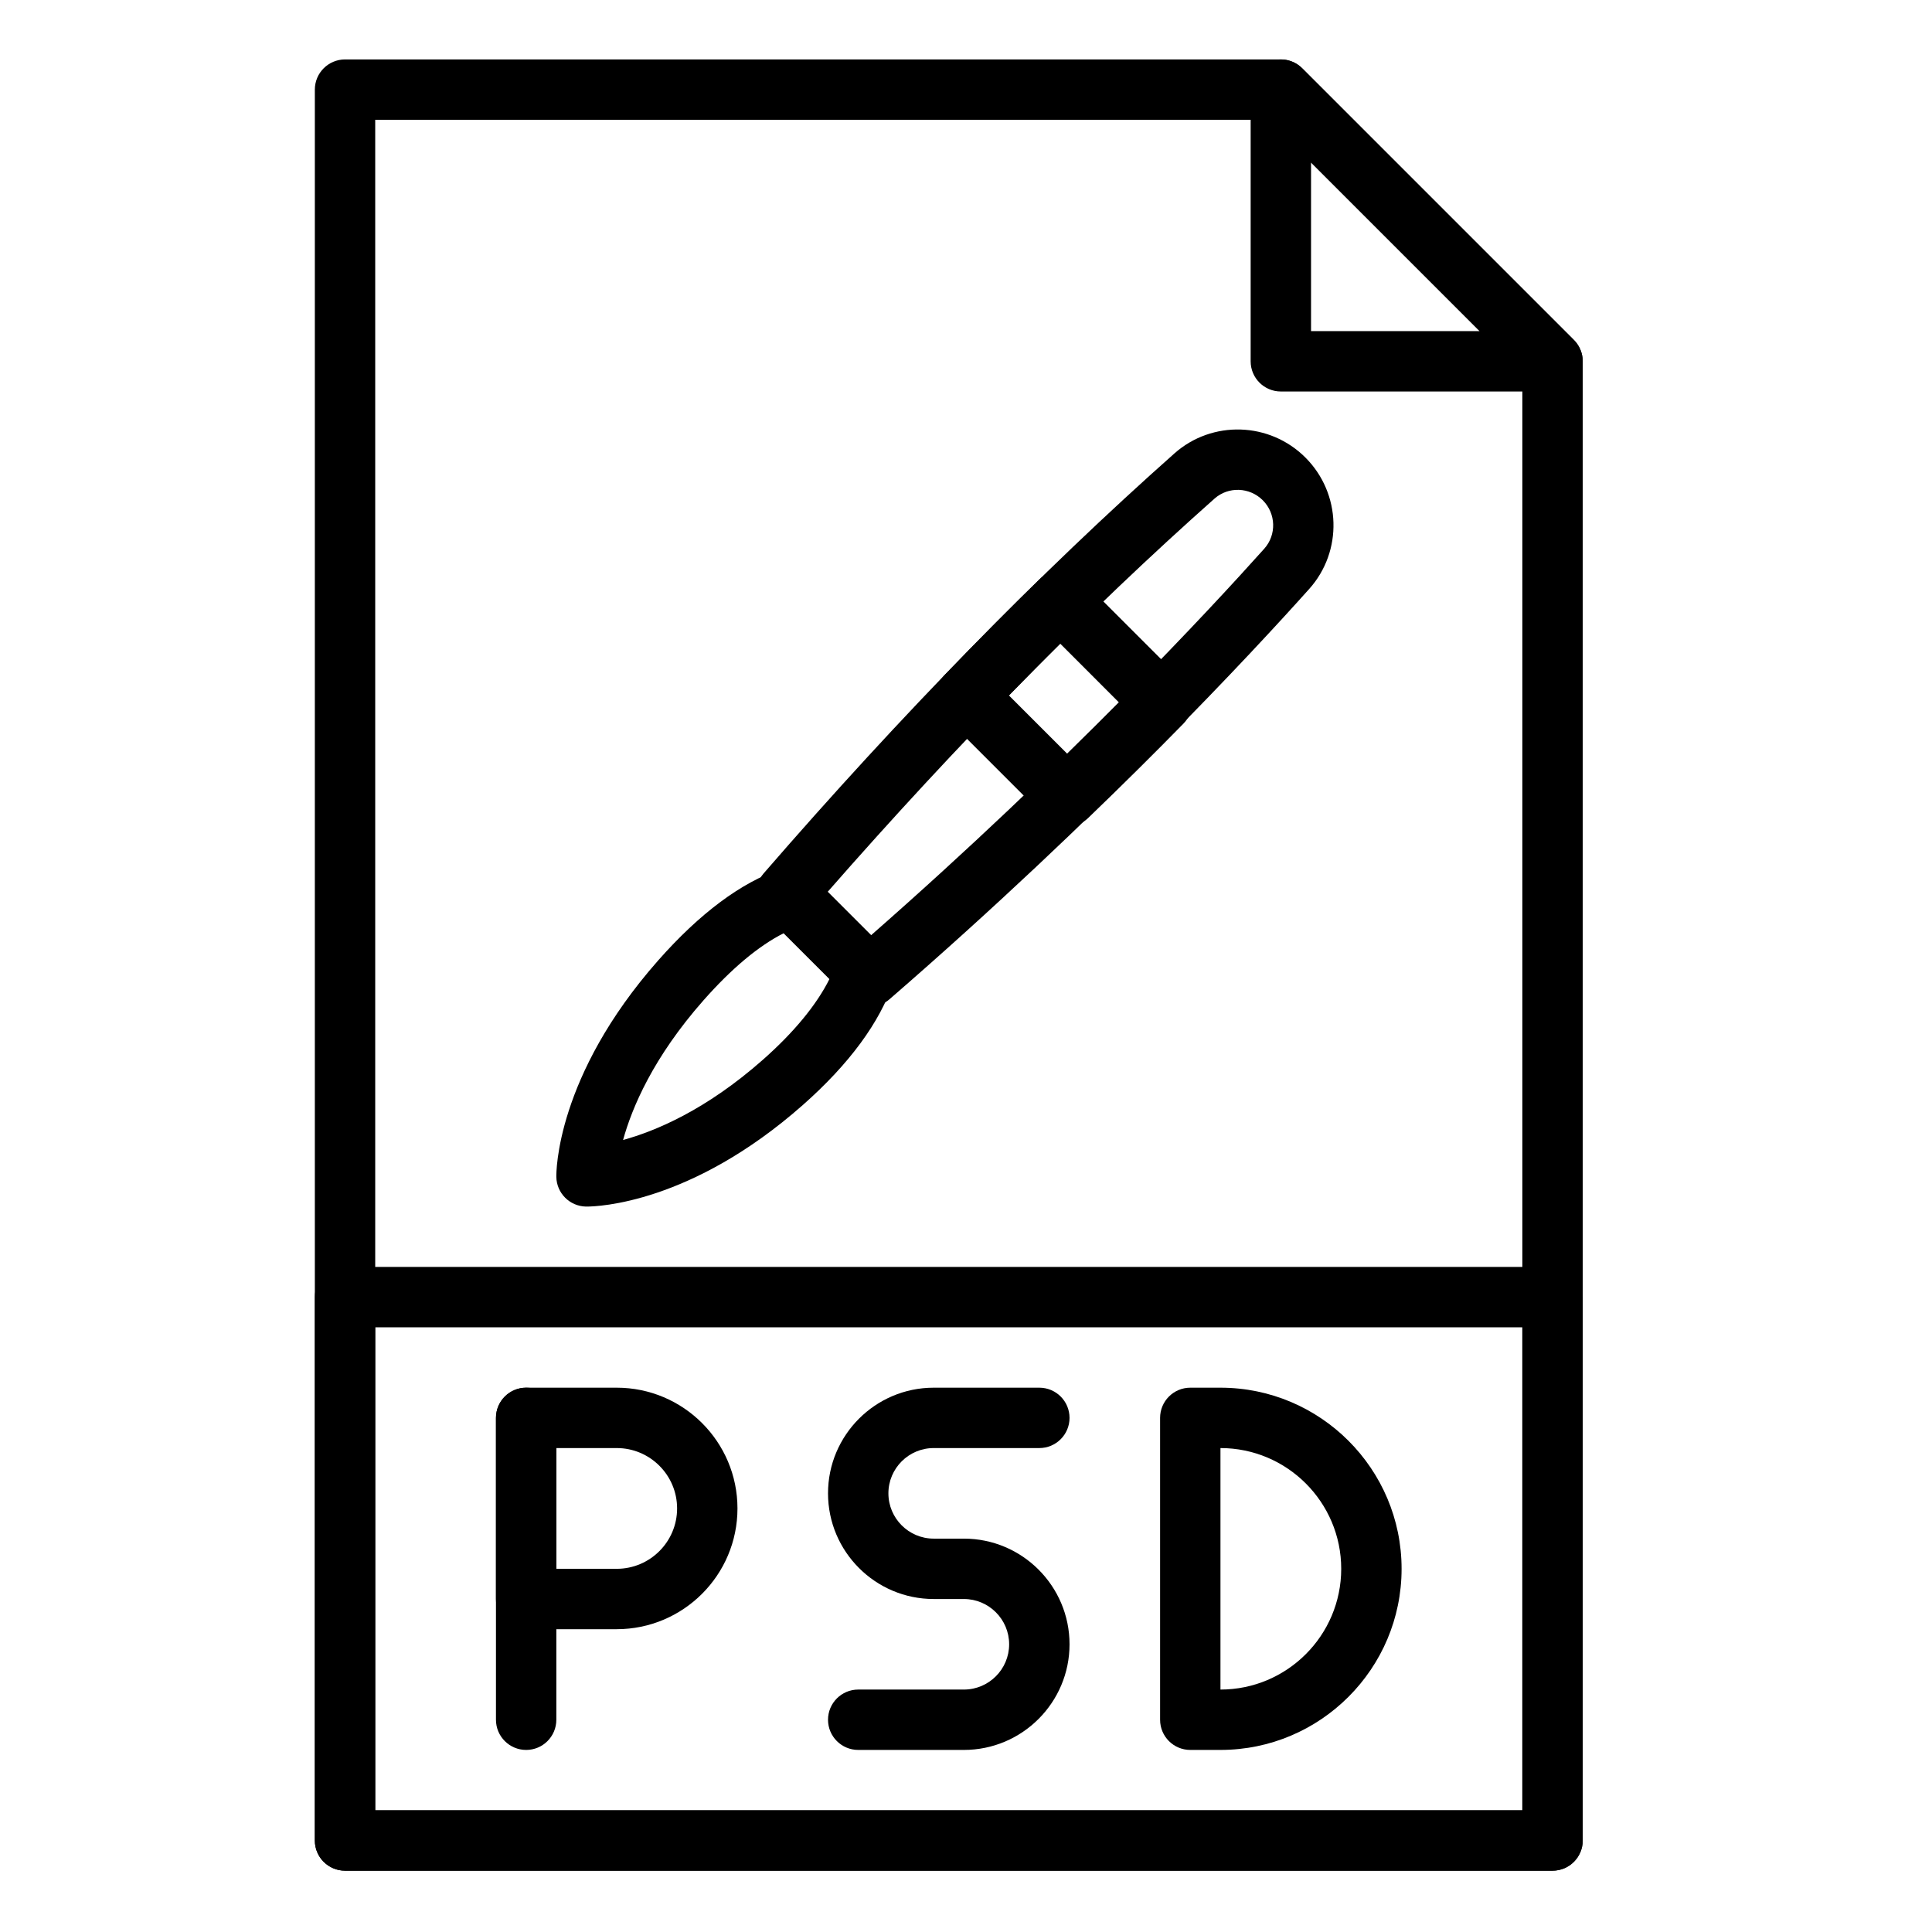 <svg height="682pt" viewBox="-117 -21 682 682.665" width="682pt" xmlns="http://www.w3.org/2000/svg"><path d="m431.25 639.996h-426.664c-5.891 0-10.672-4.773-10.672-10.66v-618.668c0-5.887 4.781-10.668 10.672-10.668h330.66c2.828 0 5.547 1.125 7.547 3.125l96 96c2 2.008 3.125 4.719 3.125 7.543v522.668c0 5.887-4.781 10.66-10.668 10.66zm-416-21.332h405.336v-507.582l-89.754-89.75h-315.582zm0 0"/><path d="m431.25 117.332h-96.004c-5.887 0-10.664-4.773-10.664-10.664v-96c0-4.309 2.605-8.203 6.582-9.855 3.992-1.652 8.574-.734 11.629 2.312l96 96c3.047 3.051 3.965 7.637 2.312 11.625-1.652 3.992-5.535 6.582-9.855 6.582zm-85.332-21.332h59.582l-59.582-59.586zm0 0"/><path d="m431.25 639.996h-426.664c-5.891 0-10.672-4.773-10.672-10.66v-192.004c0-5.887 4.781-10.664 10.672-10.664h426.664c5.887 0 10.668 4.777 10.668 10.664v192.004c0 5.887-4.781 10.66-10.668 10.66zm-416-21.332h405.336v-170.664h-405.336zm0 0"/><path d="m68.582 597.332c-5.887 0-10.668-4.773-10.668-10.664v-106.668c0-5.887 4.781-10.664 10.668-10.664 5.891 0 10.664 4.777 10.664 10.664v106.668c0 5.891-4.773 10.664-10.664 10.664zm0 0"/><path d="m100.586 554.668h-32.004c-5.887 0-10.668-4.781-10.668-10.664v-64.004c0-5.887 4.781-10.664 10.668-10.664h32.004c23.531 0 42.664 19.133 42.664 42.664s-19.133 42.668-42.664 42.668zm-21.34-21.336h21.34c11.762 0 21.332-9.562 21.332-21.332 0-11.766-9.57-21.332-21.332-21.332h-21.34zm0 0"/><path d="m313.914 597.332h-10.664c-5.887 0-10.668-4.773-10.668-10.664v-106.668c0-5.887 4.781-10.664 10.668-10.664h10.664c35.289 0 64 28.699 64 63.996 0 35.301-28.711 64-64 64zm0-21.332h.109zm0-85.332v85.332c23.531 0 42.668-19.137 42.668-42.668 0-23.527-19.137-42.664-42.668-42.664zm0 0"/><path d="m223.25 597.332h-37.332c-5.891 0-10.672-4.773-10.672-10.664 0-5.887 4.781-10.668 10.672-10.668h37.332c8.82 0 15.996-7.18 15.996-16s-7.176-15.996-15.996-15.996h-10.668c-20.586 0-37.336-16.75-37.336-37.336 0-20.586 16.75-37.332 37.336-37.332h37.332c5.891 0 10.672 4.777 10.672 10.664s-4.781 10.668-10.672 10.668h-37.332c-8.82 0-16 7.176-16 16 0 8.82 7.18 16 16 16h10.668c20.586 0 37.336 16.746 37.336 37.332 0 20.59-16.75 37.332-37.336 37.332zm0 0"/><path d="m89.988 405.336c-.156 0-.262 0-.316 0-5.719-.133-10.316-4.746-10.426-10.465-.027-1.43-.242-35.457 35.992-76.512 14.668-16.621 29.258-27.5 43.352-32.32 3.859-1.312 8.113-.32 10.992 2.551l26.297 26.293c2.871 2.867 3.859 7.113 2.559 10.953-4.883 14.441-15.68 29.117-32.094 43.617-39.453 34.836-72.547 35.883-76.355 35.883zm69.59-96.586c-8.887 4.5-18.398 12.457-28.34 23.719-17.82 20.191-25.293 38.02-28.406 49.336 11.316-3.094 29.199-10.508 49.398-28.344 10.977-9.691 19-19.445 23.531-28.543zm0 0"/><path d="m259.738 271.039c-2.727 0-5.461-1.043-7.543-3.125l-35.527-35.527c-4.105-4.105-4.168-10.75-.141-14.938 11.383-11.816 22.602-23.152 33.367-33.672 4.172-4.086 10.871-4.051 14.996.086l35.84 35.84c4.133 4.129 4.172 10.828.09 15-10.488 10.715-21.73 21.855-33.68 33.352-2.07 1.992-4.734 2.984-7.402 2.984zm-20.566-46.305 20.684 20.684c6.316-6.152 12.418-12.199 18.293-18.117l-20.859-20.867c-5.934 5.898-11.992 12.008-18.117 18.301zm0 0"/><path d="m189.969 334.711c-2.738 0-5.473-1.047-7.543-3.125l-29.43-29.418c-3.953-3.961-4.18-10.293-.52-14.527 48.777-56.289 97.621-106.23 145.172-148.426 13.312-11.812 33.652-11.184 46.297 1.469 12.68 12.695 13.266 33.102 1.32 46.43-19.734 22.051-73.695 80.312-148.332 144.996-1.992 1.738-4.488 2.602-6.965 2.602zm-14.848-40.586 15.336 15.336c69.824-61.234 120.117-115.559 138.926-136.574 4.395-4.91 4.172-12.438-.512-17.121-4.672-4.672-12.16-4.926-17.047-.594-44.754 39.711-90.707 86.418-136.703 138.953zm0 0"/></svg>